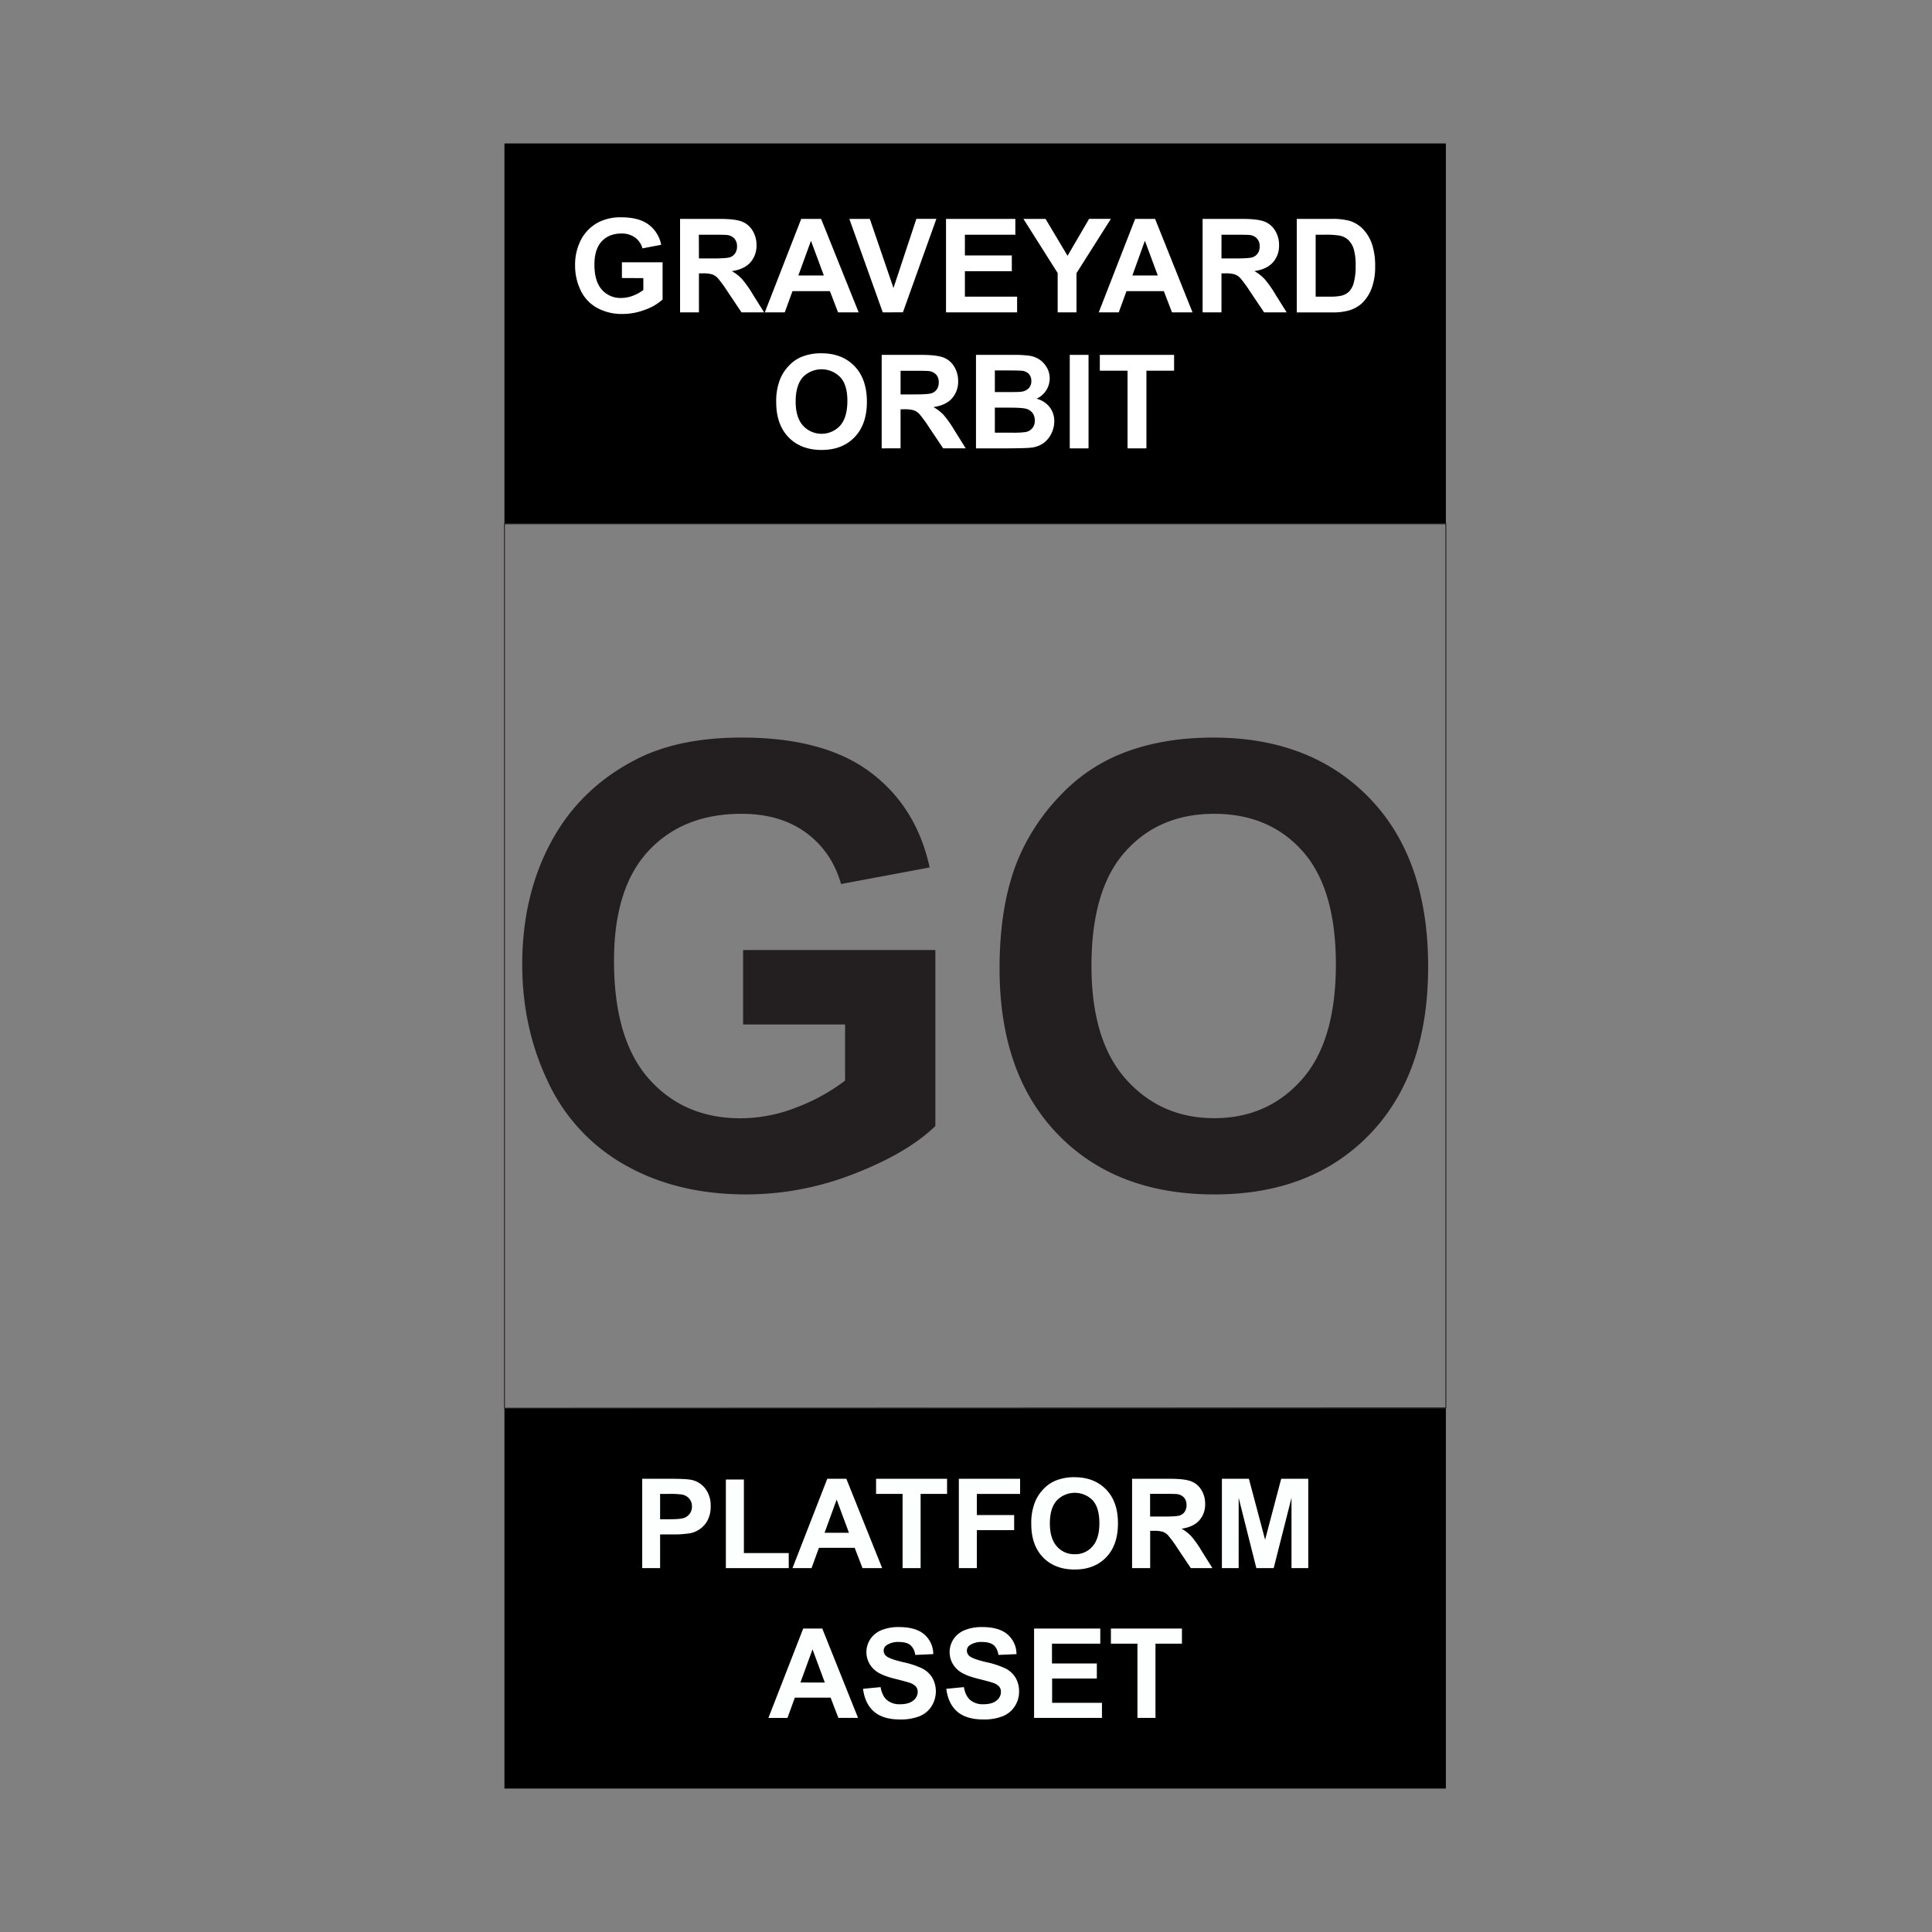 <svg id="Layer_1" data-name="Layer 1" xmlns="http://www.w3.org/2000/svg" viewBox="0 0 1080 1080"><rect x="0" y="0" width="1080" height="1080" fill="#808080" stroke="none"/><defs><style>.cls-1,.cls-2{fill:none;}.cls-2{stroke:#231f20;stroke-miterlimit:10;stroke-width:0.5px;}.cls-3{fill:#fdfefe;}.cls-4{fill:#231f20;}.cls-5{fill:#fff;}</style></defs><title>PLATFORM ASSET</title><rect class="cls-1" x="5.12" width="1080" height="1080"/><rect x="281.99" y="80.19" width="526.26" height="212.63"/><rect x="281.99" y="787.18" width="526.26" height="212.63"/><polygon class="cls-2" points="808.25 787 281.99 787.18 281.99 292.82 808.25 292.82 808.25 787"/><path class="cls-3" d="M359,876.59V826.65h16.18q9.21,0,12,.75a13.07,13.07,0,0,1,7.19,4.89,15.5,15.5,0,0,1,2.9,9.72,16.35,16.35,0,0,1-1.67,7.74,13.67,13.67,0,0,1-4.24,4.92,14.79,14.79,0,0,1-5.23,2.37,58.3,58.3,0,0,1-10.46.71H369v18.84ZM369,835.1v14.17h5.51c4,0,6.63-.26,8-.78a6.57,6.57,0,0,0,4.29-6.34,6.49,6.49,0,0,0-1.6-4.5,7,7,0,0,0-4.06-2.21,48,48,0,0,0-7.25-.34Z"/><path class="cls-3" d="M405.76,876.59V827.06h10.08v41.12h25.07v8.41Z"/><path class="cls-3" d="M493.14,876.59h-11l-4.36-11.34h-20l-4.12,11.34H443l19.45-49.94h10.66Zm-18.57-19.76-6.88-18.53-6.75,18.53Z"/><path class="cls-3" d="M504.55,876.59V835.1H489.73v-8.45h39.69v8.45H514.63v41.49Z"/><path class="cls-3" d="M536,876.59V826.65h34.24v8.45H546.07v11.82h20.85v8.45H546.07v21.22Z"/><path class="cls-3" d="M576.49,851.93a31.6,31.6,0,0,1,2.29-12.81,23.33,23.33,0,0,1,4.65-6.85,19.45,19.45,0,0,1,6.45-4.5,27.55,27.55,0,0,1,10.77-2q11,0,17.66,6.85t6.63,19q0,12.09-6.58,18.92t-17.58,6.83q-11.13,0-17.71-6.79T576.49,851.93Zm10.39-.34q0,8.48,3.92,12.86a12.79,12.79,0,0,0,10,4.37,12.61,12.61,0,0,0,9.89-4.34q3.87-4.35,3.87-13t-3.76-12.81a14,14,0,0,0-20,.05Q586.89,843,586.88,851.59Z"/><path class="cls-3" d="M632.84,876.59V826.65h21.22q8,0,11.63,1.35a11.43,11.43,0,0,1,5.81,4.78,14.35,14.35,0,0,1,2.18,7.87,13.33,13.33,0,0,1-3.3,9.28q-3.3,3.68-9.88,4.62a23.54,23.54,0,0,1,5.4,4.19,56.66,56.66,0,0,1,5.74,8.11l6.1,9.74H665.68l-7.29-10.87a69.7,69.7,0,0,0-5.32-7.34,7.76,7.76,0,0,0-3-2.08,16.78,16.78,0,0,0-5.07-.56h-2.05v20.85Zm10.08-28.82h7.46q7.26,0,9.06-.61a5.41,5.41,0,0,0,2.83-2.11,6.52,6.52,0,0,0,1-3.75,6,6,0,0,0-1.34-4.07,6.16,6.16,0,0,0-3.8-2q-1.23-.16-7.36-.17h-7.87Z"/><path class="cls-3" d="M683.05,876.59V826.65h15.09l9.06,34.07,9-34.07h15.13v49.94h-9.37V837.28L712,876.59H702.3l-9.88-39.31v39.31Z"/><path class="cls-3" d="M479.65,960.31h-11L464.32,949h-20l-4.12,11.34H429.54L449,910.37h10.66Zm-18.57-19.76L454.2,922l-6.75,18.53Z"/><path class="cls-3" d="M482.44,944.06l9.81-.95q.88,4.93,3.59,7.25a10.86,10.86,0,0,0,7.31,2.32q4.88,0,7.34-2.06A6.13,6.13,0,0,0,513,945.8a4.53,4.53,0,0,0-1-3,8.25,8.25,0,0,0-3.62-2.16q-1.79-.61-8.08-2.18-8.1-2-11.38-4.94a13.13,13.13,0,0,1-2.43-17.19,13.58,13.58,0,0,1,6.23-5.06,25.17,25.17,0,0,1,9.83-1.73q9.4,0,14.15,4.12a14.52,14.52,0,0,1,5,11l-10.08.45a8.59,8.59,0,0,0-2.77-5.54c-1.42-1.12-3.55-1.69-6.39-1.69a11.53,11.53,0,0,0-6.88,1.81,3.62,3.62,0,0,0-1.6,3.1,3.82,3.82,0,0,0,1.49,3c1.28,1.07,4.36,2.18,9.27,3.34a49.29,49.29,0,0,1,10.88,3.59,14,14,0,0,1,5.52,5.08,15.68,15.68,0,0,1-.39,16,14.27,14.27,0,0,1-6.74,5.57,28.21,28.21,0,0,1-10.87,1.82q-9.48,0-14.55-4.37T482.44,944.06Z"/><path class="cls-3" d="M529,944.06l9.81-.95q.88,4.93,3.6,7.25a10.82,10.82,0,0,0,7.3,2.32q4.88,0,7.35-2.06a6.16,6.16,0,0,0,2.47-4.82,4.58,4.58,0,0,0-1-3,8.35,8.35,0,0,0-3.63-2.16q-1.77-.61-8.07-2.18-8.12-2-11.38-4.94a13.12,13.12,0,0,1-2.44-17.19,13.56,13.56,0,0,1,6.24-5.06,25.08,25.08,0,0,1,9.82-1.73q9.4,0,14.16,4.12a14.55,14.55,0,0,1,5,11l-10.09.45q-.64-3.86-2.77-5.54c-1.42-1.12-3.55-1.69-6.39-1.69a11.55,11.55,0,0,0-6.88,1.81,3.62,3.62,0,0,0-1.6,3.1,3.83,3.83,0,0,0,1.5,3q1.91,1.61,9.26,3.34a49.41,49.41,0,0,1,10.89,3.59,14,14,0,0,1,5.52,5.08,14.91,14.91,0,0,1,2,8,14.72,14.72,0,0,1-2.39,8,14.23,14.23,0,0,1-6.74,5.57,28.21,28.21,0,0,1-10.87,1.82q-9.47,0-14.54-4.37T529,944.06Z"/><path class="cls-3" d="M578.06,960.31V910.37h37v8.45h-27v11.07h25.08v8.41H588.14v13.59H616v8.42Z"/><path class="cls-3" d="M635.84,960.31V918.82H621v-8.45H660.7v8.45H645.92v41.49Z"/><path class="cls-4" d="M415.41,572.68V531.07H522.88v98.38q-15.66,15.16-45.4,26.7a165.26,165.26,0,0,1-60.22,11.54q-38.75,0-67.55-16.26a103.28,103.28,0,0,1-43.29-46.49q-14.49-30.24-14.49-65.78,0-38.58,16.17-68.56t47.34-46q23.74-12.3,59.13-12.3,46,0,71.84,19.29t33.27,53.32l-49.52,9.26q-5.24-18.19-19.63-28.72t-36-10.53q-32.68,0-52,20.72t-19.29,61.49q0,44,19.54,66t51.21,22a85.92,85.92,0,0,0,31.42-6.15,107.81,107.81,0,0,0,27-14.91V572.68Z"/><path class="cls-4" d="M558.76,541.52q0-37.74,11.29-63.34a116.14,116.14,0,0,1,23-33.86A96,96,0,0,1,625,422.08q23.07-9.76,53.23-9.77,54.59,0,87.35,33.86t32.76,94.17q0,59.8-32.51,93.58t-86.93,33.77q-55.08,0-87.59-33.61T558.76,541.52Zm51.38-1.69q0,42,19.38,63.59t49.19,21.65q29.81,0,48.93-21.48t19.12-64.43q0-42.45-18.61-63.34t-49.44-20.89q-30.84,0-49.7,21.14T610.14,539.83Z"/><path class="cls-5" d="M347.65,155.41v-8.8h22.74v20.81a28.44,28.44,0,0,1-9.61,5.65A34.89,34.89,0,0,1,348,175.51a28.52,28.52,0,0,1-14.29-3.44,21.81,21.81,0,0,1-9.16-9.83,31.74,31.74,0,0,1-3.07-13.92,30.11,30.11,0,0,1,3.42-14.51,23,23,0,0,1,10-9.73,27.08,27.08,0,0,1,12.51-2.6q9.73,0,15.2,4.08a18.39,18.39,0,0,1,7,11.28l-10.48,2a11,11,0,0,0-4.15-6.08,12.58,12.58,0,0,0-7.61-2.22q-6.92,0-11,4.38t-4.08,13q0,9.3,4.14,14a13.8,13.8,0,0,0,10.83,4.65,18.32,18.32,0,0,0,6.65-1.3,22.73,22.73,0,0,0,5.72-3.16v-6.63Z"/><path class="cls-5" d="M380.16,174.62V122.37h22.2q8.38,0,12.18,1.41a12,12,0,0,1,6.07,5,15.08,15.08,0,0,1,2.28,8.24,14,14,0,0,1-3.45,9.71q-3.46,3.84-10.34,4.83a24.53,24.53,0,0,1,5.65,4.39,60,60,0,0,1,6,8.48l6.38,10.19H414.52l-7.63-11.37a74.27,74.27,0,0,0-5.56-7.68,8.09,8.09,0,0,0-3.17-2.17,17.47,17.47,0,0,0-5.31-.59h-2.14v21.81Zm10.55-30.15h7.8c5.07,0,8.22-.22,9.49-.64a5.73,5.73,0,0,0,2.95-2.21A6.78,6.78,0,0,0,412,137.7a6.26,6.26,0,0,0-1.41-4.26,6.36,6.36,0,0,0-4-2.05c-.86-.12-3.42-.18-7.7-.18h-8.23Z"/><path class="cls-5" d="M480,174.62H468.48l-4.56-11.87H443l-4.31,11.87H427.53l20.35-52.25H459ZM460.54,154l-7.2-19.39L446.28,154Z"/><path class="cls-5" d="M493.47,174.62l-18.68-52.25h11.45L499.46,161l12.8-38.67h11.19l-18.71,52.25Z"/><path class="cls-5" d="M528.83,174.62V122.37h38.75v8.84h-28.2v11.58h26.23v8.81H539.38v14.22h29.19v8.8Z"/><path class="cls-5" d="M591.24,174.62v-22L572.1,122.37h12.37L596.77,143l12.05-20.67H621L601.76,152.7v21.92Z"/><path class="cls-5" d="M666.63,174.62H655.15l-4.56-11.87H629.7l-4.31,11.87H614.2l20.35-52.25h11.16ZM647.21,154,640,134.56,633,154Z"/><path class="cls-5" d="M672.26,174.62V122.37h22.21q8.37,0,12.17,1.41a12.05,12.05,0,0,1,6.08,5A15.08,15.08,0,0,1,715,137a13.91,13.91,0,0,1-3.46,9.71q-3.45,3.84-10.33,4.83a24.53,24.53,0,0,1,5.65,4.39,60.16,60.16,0,0,1,6,8.48l6.38,10.19H706.63L699,163.25a75.89,75.89,0,0,0-5.56-7.68,8.09,8.09,0,0,0-3.17-2.17,17.5,17.5,0,0,0-5.32-.59h-2.14v21.81Zm10.55-30.15h7.81c5.06,0,8.22-.22,9.48-.64a5.71,5.71,0,0,0,3-2.21,6.85,6.85,0,0,0,1.07-3.92,6.26,6.26,0,0,0-1.41-4.26,6.39,6.39,0,0,0-4-2.05c-.86-.12-3.42-.18-7.7-.18h-8.24Z"/><path class="cls-5" d="M724.91,122.37h19.28a37.47,37.47,0,0,1,9.95,1,17.41,17.41,0,0,1,7.88,4.81,22.91,22.91,0,0,1,5,8.46A38.61,38.61,0,0,1,768.72,149a34.36,34.36,0,0,1-1.61,11.13,23,23,0,0,1-5.59,9.23,18.58,18.58,0,0,1-7.42,4.17,31.8,31.8,0,0,1-9.33,1.1H724.91Zm10.55,8.84v34.61h7.88a28.89,28.89,0,0,0,6.38-.5,9.79,9.79,0,0,0,4.26-2.17,11.1,11.1,0,0,0,2.76-5.05,34.18,34.18,0,0,0,1.07-9.57,31.27,31.27,0,0,0-1.07-9.3,12,12,0,0,0-3-5.06,10.1,10.1,0,0,0-4.89-2.46,48,48,0,0,0-8.66-.5Z"/><path class="cls-5" d="M433.91,224.83a33.09,33.09,0,0,1,2.39-13.4,24.65,24.65,0,0,1,4.86-7.16,20.3,20.3,0,0,1,6.76-4.71,28.63,28.63,0,0,1,11.26-2.07q11.55,0,18.48,7.17t6.94,19.92q0,12.66-6.88,19.8t-18.4,7.15q-11.65,0-18.53-7.11T433.91,224.83Zm10.87-.35q0,8.86,4.1,13.45a14.09,14.09,0,0,0,20.76,0q4-4.54,4.05-13.64t-3.94-13.4a14.6,14.6,0,0,0-21,0C446.11,214,444.78,218.46,444.78,224.48Z"/><path class="cls-5" d="M492.87,250.64V198.38h22.2q8.38,0,12.17,1.41a12,12,0,0,1,6.08,5A15.07,15.07,0,0,1,535.6,213a14,14,0,0,1-3.45,9.72q-3.46,3.83-10.34,4.83a24.78,24.78,0,0,1,5.65,4.38,59.34,59.34,0,0,1,6,8.48l6.38,10.2H527.23l-7.63-11.37a73.1,73.1,0,0,0-5.56-7.68,8.23,8.23,0,0,0-3.17-2.18,17.5,17.5,0,0,0-5.32-.59h-2.13v21.82Zm10.55-30.16h7.8q7.59,0,9.48-.64a5.66,5.66,0,0,0,3-2.21,6.81,6.81,0,0,0,1.07-3.92,6.26,6.26,0,0,0-1.41-4.26,6.49,6.49,0,0,0-4-2c-.86-.12-3.42-.18-7.7-.18h-8.23Z"/><path class="cls-5" d="M545.58,198.38h20.89a60.79,60.79,0,0,1,9.25.52,13.69,13.69,0,0,1,5.45,2.16,13.27,13.27,0,0,1,4,4.36,11.85,11.85,0,0,1,1.61,6.12,12.4,12.4,0,0,1-7.34,11.33,13.8,13.8,0,0,1,7.34,4.74,12.61,12.61,0,0,1,2.57,7.88,15.56,15.56,0,0,1-1.66,6.93,14.09,14.09,0,0,1-4.53,5.39,15,15,0,0,1-7.07,2.47q-2.64.28-12.73.36H545.58Zm10.55,8.7v12.08h6.92c4.11,0,6.67,0,7.66-.17a7,7,0,0,0,4.26-1.87,5.52,5.52,0,0,0,1.55-4.09,5.72,5.72,0,0,0-1.33-3.93,6,6,0,0,0-4-1.84q-1.56-.18-9-.18Zm0,20.78v14h9.77a47,47,0,0,0,7.24-.32,6.16,6.16,0,0,0,5.31-6.52,6.8,6.8,0,0,0-1.14-4,6.47,6.47,0,0,0-3.3-2.39q-2.16-.75-9.36-.75Z"/><path class="cls-5" d="M598,250.64V198.38H608.5v52.26Z"/><path class="cls-5" d="M630.31,250.64V207.22h-15.5v-8.84h41.52v8.84H640.86v43.42Z"/></svg>